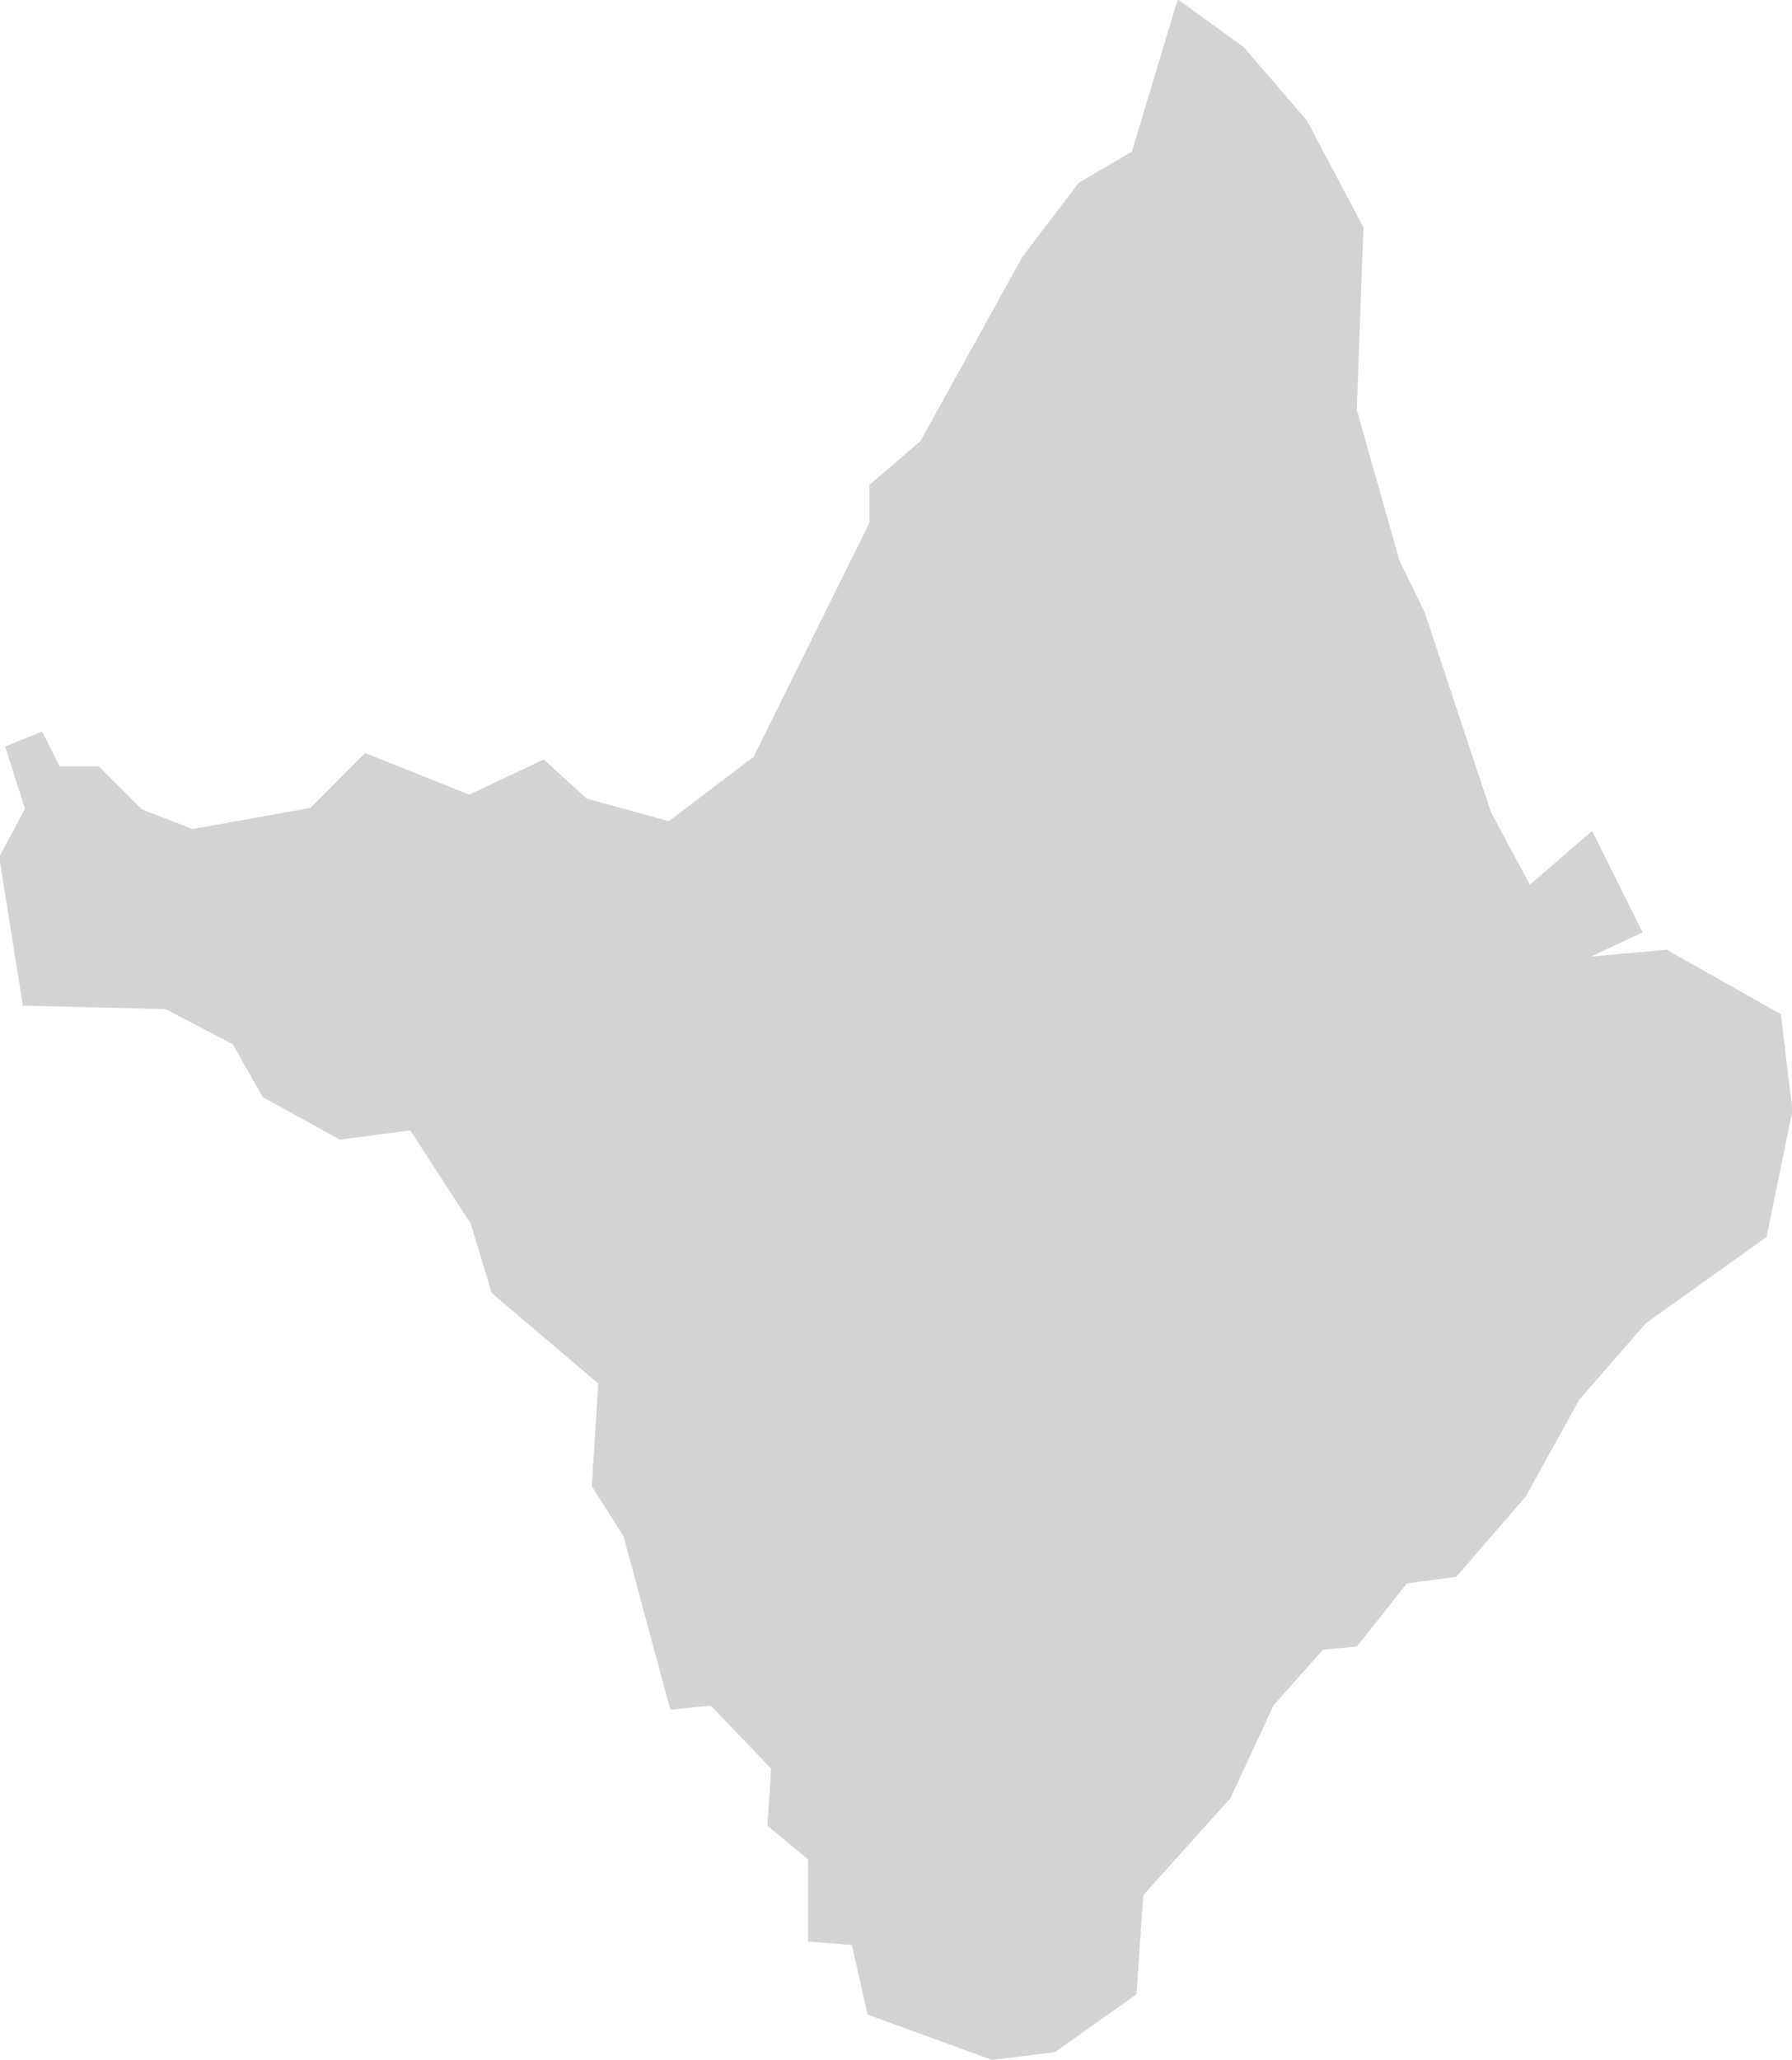 <svg xmlns="http://www.w3.org/2000/svg" viewBox="0 0 89.57 102.93"><defs><style>.cls-1{fill:#d3d3d3;stroke:#d3d3d3;stroke-miterlimit:10;stroke-width:2px;}</style></defs><g id="Camada_2" data-name="Camada 2"><g id="_3D" data-name="3D"><path id="AP" class="cls-1" d="M79.26,43.12l1.49,3-2.49,1.16-1.33-2.15ZM52.35,101.58l-2.65.33-5.48-2-.83-3.66-2-.16V92.44l-2-1.66L39.57,88l-3.66-3.82-1.66.17-2.16-8L30.6,74l.33-5.31-5.48-4.65-1-3.32L21,55.41l-3.82.5-3.32-1.83-1.5-2.65-3.82-2L2,49.27,1,43l1.33-2.49L1.21,37,2.37,39.3H4.53l2,2,3,1.16L16,41.3l2.49-2.5,5,2L27,39.14l1.82,1.66,4.82,1.33,4.82-3.66,6-12.12V24.69l2.33-2,5.15-9.3,2.65-3.49,2.83-1.66,2-6.64L61.49,3.1l3,3.49,2.65,5-.33,9L69,28.34,70.29,31l3.32,10,3.66,6.81,2.15,1,3.66-.33,5,2.82.5,4.15L87.4,61.22l-5.82,4.16-3.48,4-2.66,4.82-3.16,3.65-2.49.33L67.3,81.32l-1.66.16-2.82,3.16-2.16,4.65-4.49,5-.33,4.82Z"/></g></g></svg>